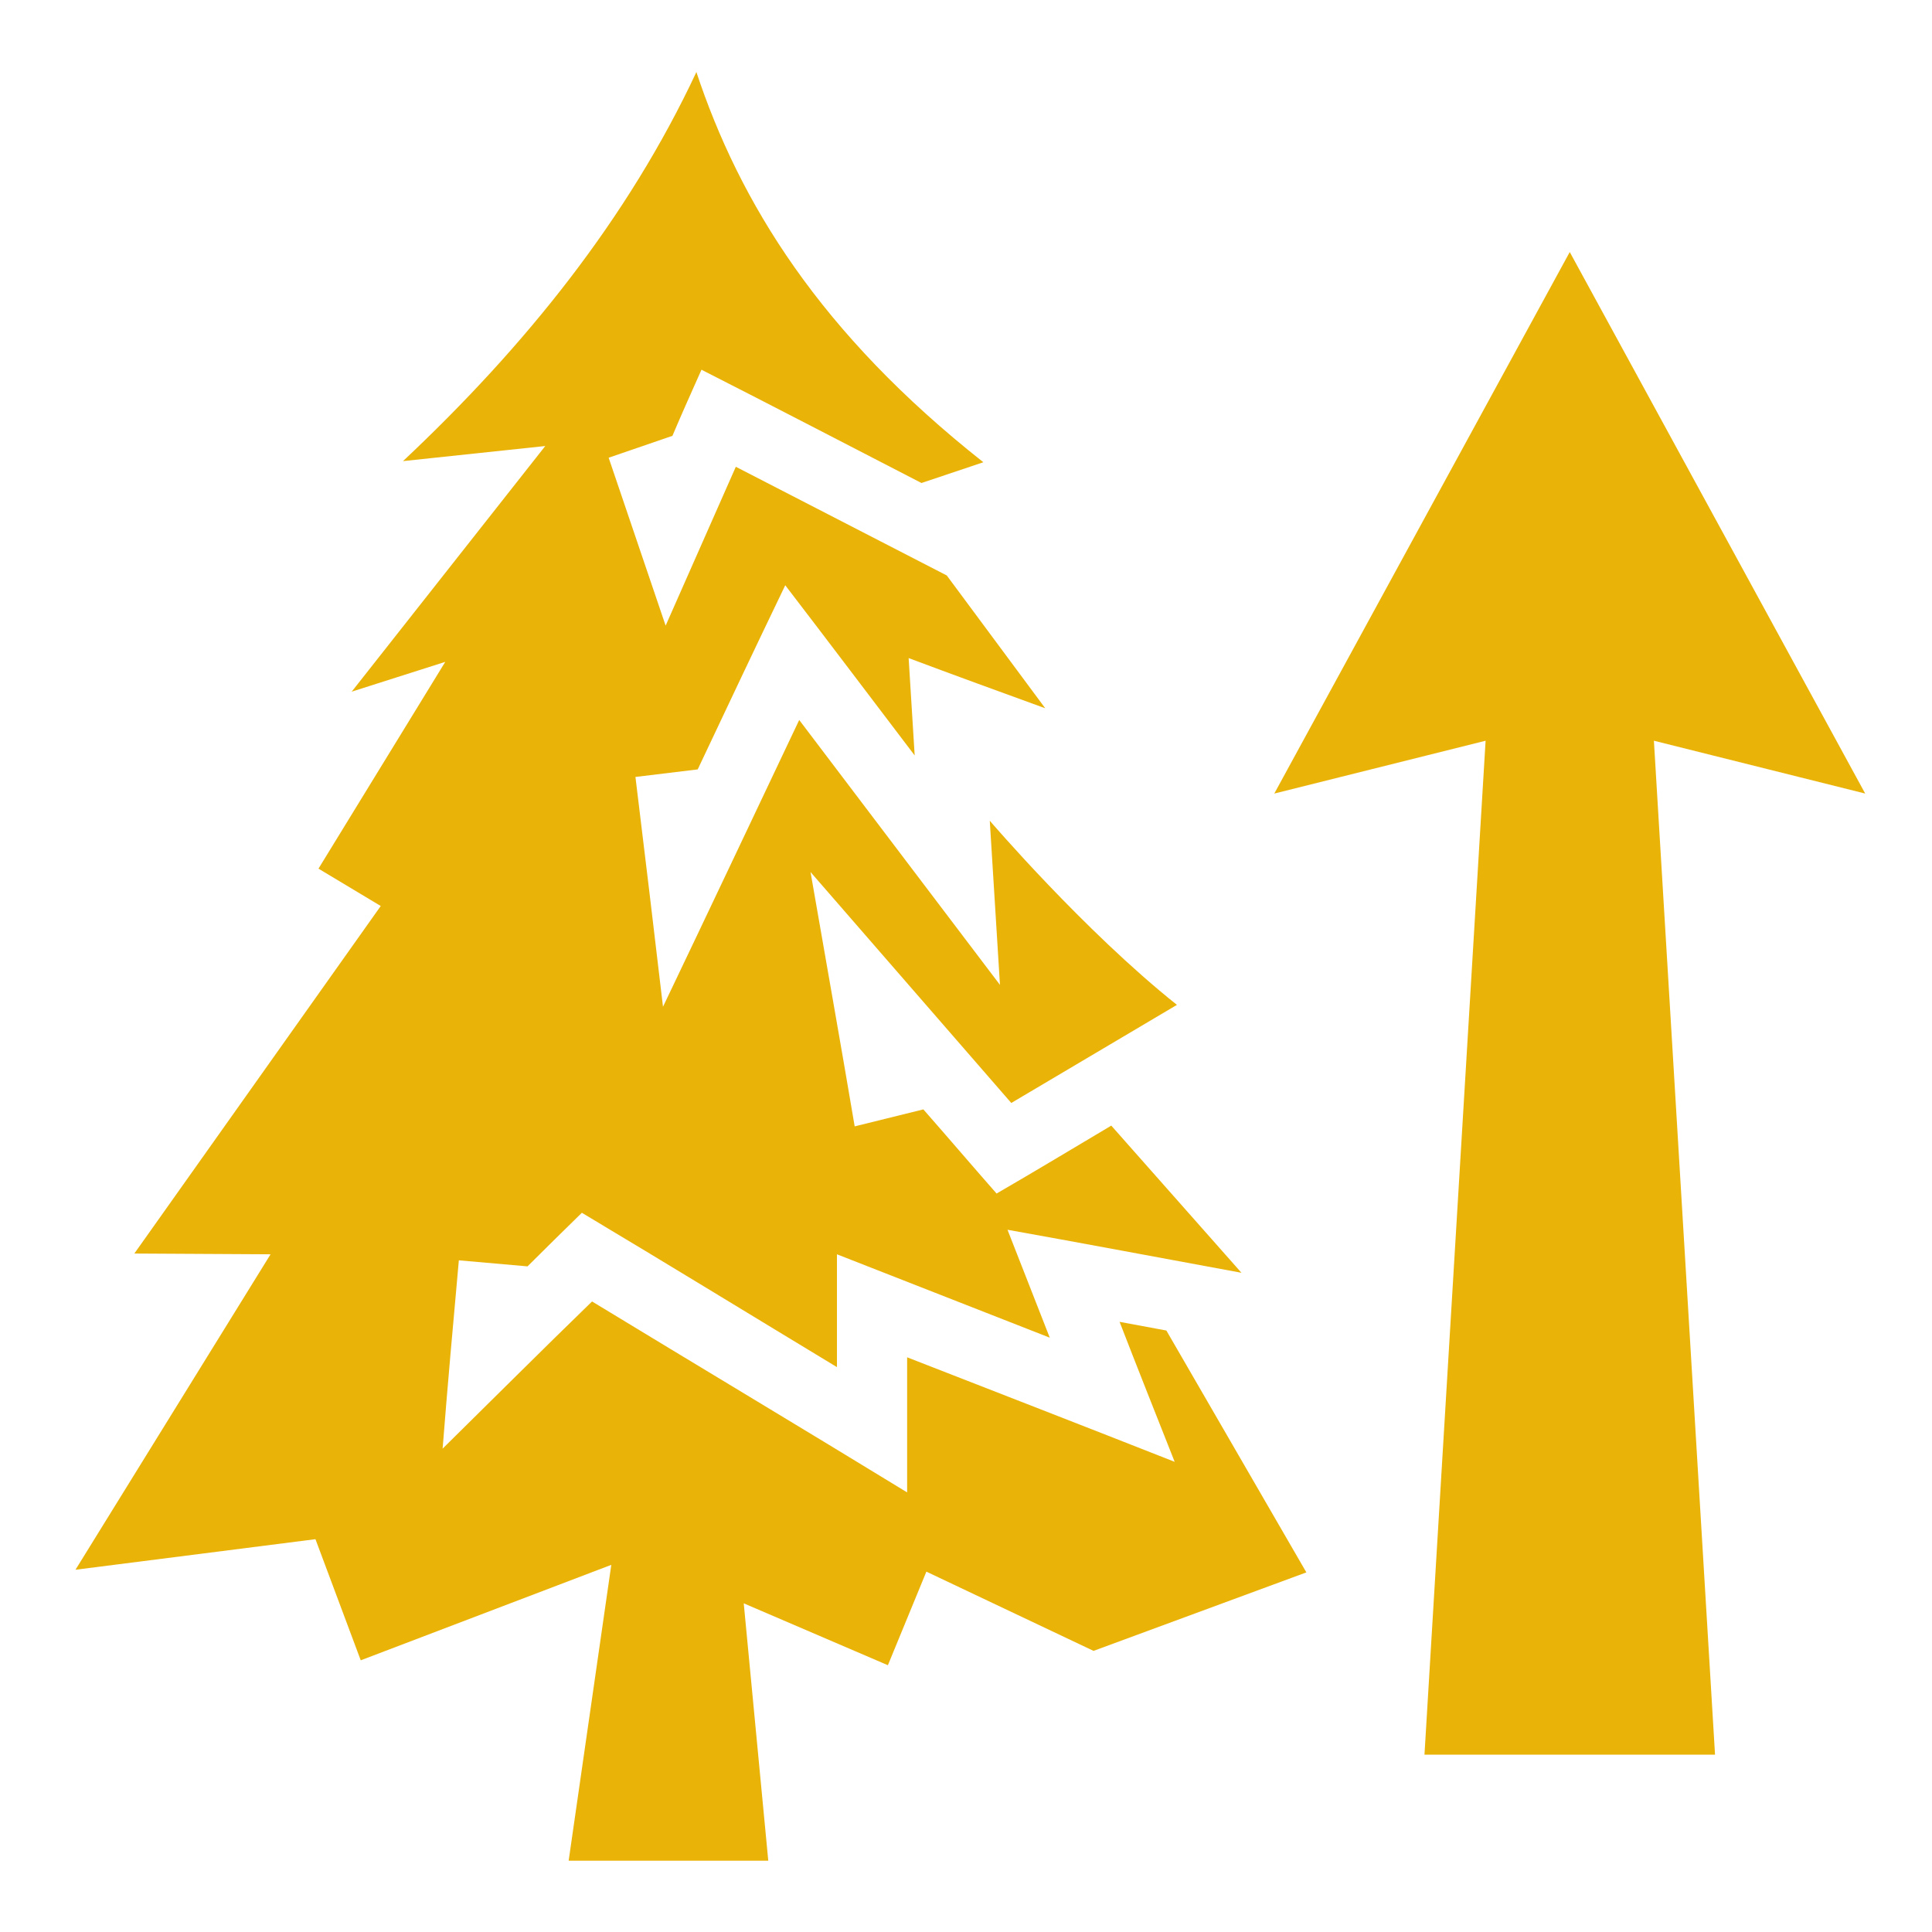 <svg xmlns="http://www.w3.org/2000/svg" width="1em" height="1em" viewBox="0 0 512 512"><path fill="#eab308" d="M184.5 18.95v.25c-18.1 38.63-45.1 72.36-77.7 103l37.7-4l-51.3 65.1l24.8-7.9l-33.6 54.8l16.5 9.9l-65.3 92.1l36.1.2L20 416l63.6-8.1l12 32.1l66.4-25.3l-11.3 78.4h52.9l-6.5-68.2l38.2 16.4l10.2-24.8l44.3 21l56.4-20.8l-37.1-64.1l-12.4-2.3c4.8 12.4 9.7 24.7 14.6 37.1c-23.6-9.3-47.3-18.5-70.9-27.7v35.8c-27.8-17-55.7-33.7-83.5-50.6c-13.3 12.9-26.4 26-39.6 39c1.3-16.6 2.8-33.3 4.3-49.9l18.2 1.6c4.8-4.8 9.6-9.5 14.4-14.2c22.6 13.5 45.1 27.3 67.6 40.9v-29.9c18.8 7.4 37.6 14.7 56.4 22.1c-3.7-9.5-7.5-19.1-11.2-28.6c20.7 3.7 41.3 7.6 62 11.4l-34.5-39c-10.1 6-20.2 12.1-30.4 18c-6.5-7.4-12.9-14.9-19.4-22.3l-18.2 4.5c-3.8-22.5-7.8-44.9-11.7-67.4c17.7 20.4 35.5 40.8 53.2 61.2l43.9-26c-24.6-19.6-49.6-48.8-49.6-48.8L265 261c-17.7-23.4-35.5-46.8-53.2-70.2c-12 25.3-24 50.7-36.1 76c-2.4-20.3-4.8-40.6-7.3-60.9l16.5-2c7.7-16.3 15.4-32.6 23.2-48.8c11.5 15 22.9 30.1 34.3 45.1c-.5-8.6-1.1-17.2-1.6-25.8c12 4.5 24.1 8.9 36.2 13.3l-26.1-35.2l-55.9-28.8c-6.2 14-12.4 28.1-18.6 42.1c-5-14.8-10.1-29.7-15.1-44.5l16.9-5.8c2.5-5.9 5.1-11.7 7.7-17.52c19.5 9.92 38.9 20.02 58.3 30.02l16.4-5.5C217.2 88.23 196 53.65 184.5 18.95zM416 66.79L337.7 210.3l56-14L377.5 465h77l-16.2-268.7l56 14L416 66.79z"/></svg>